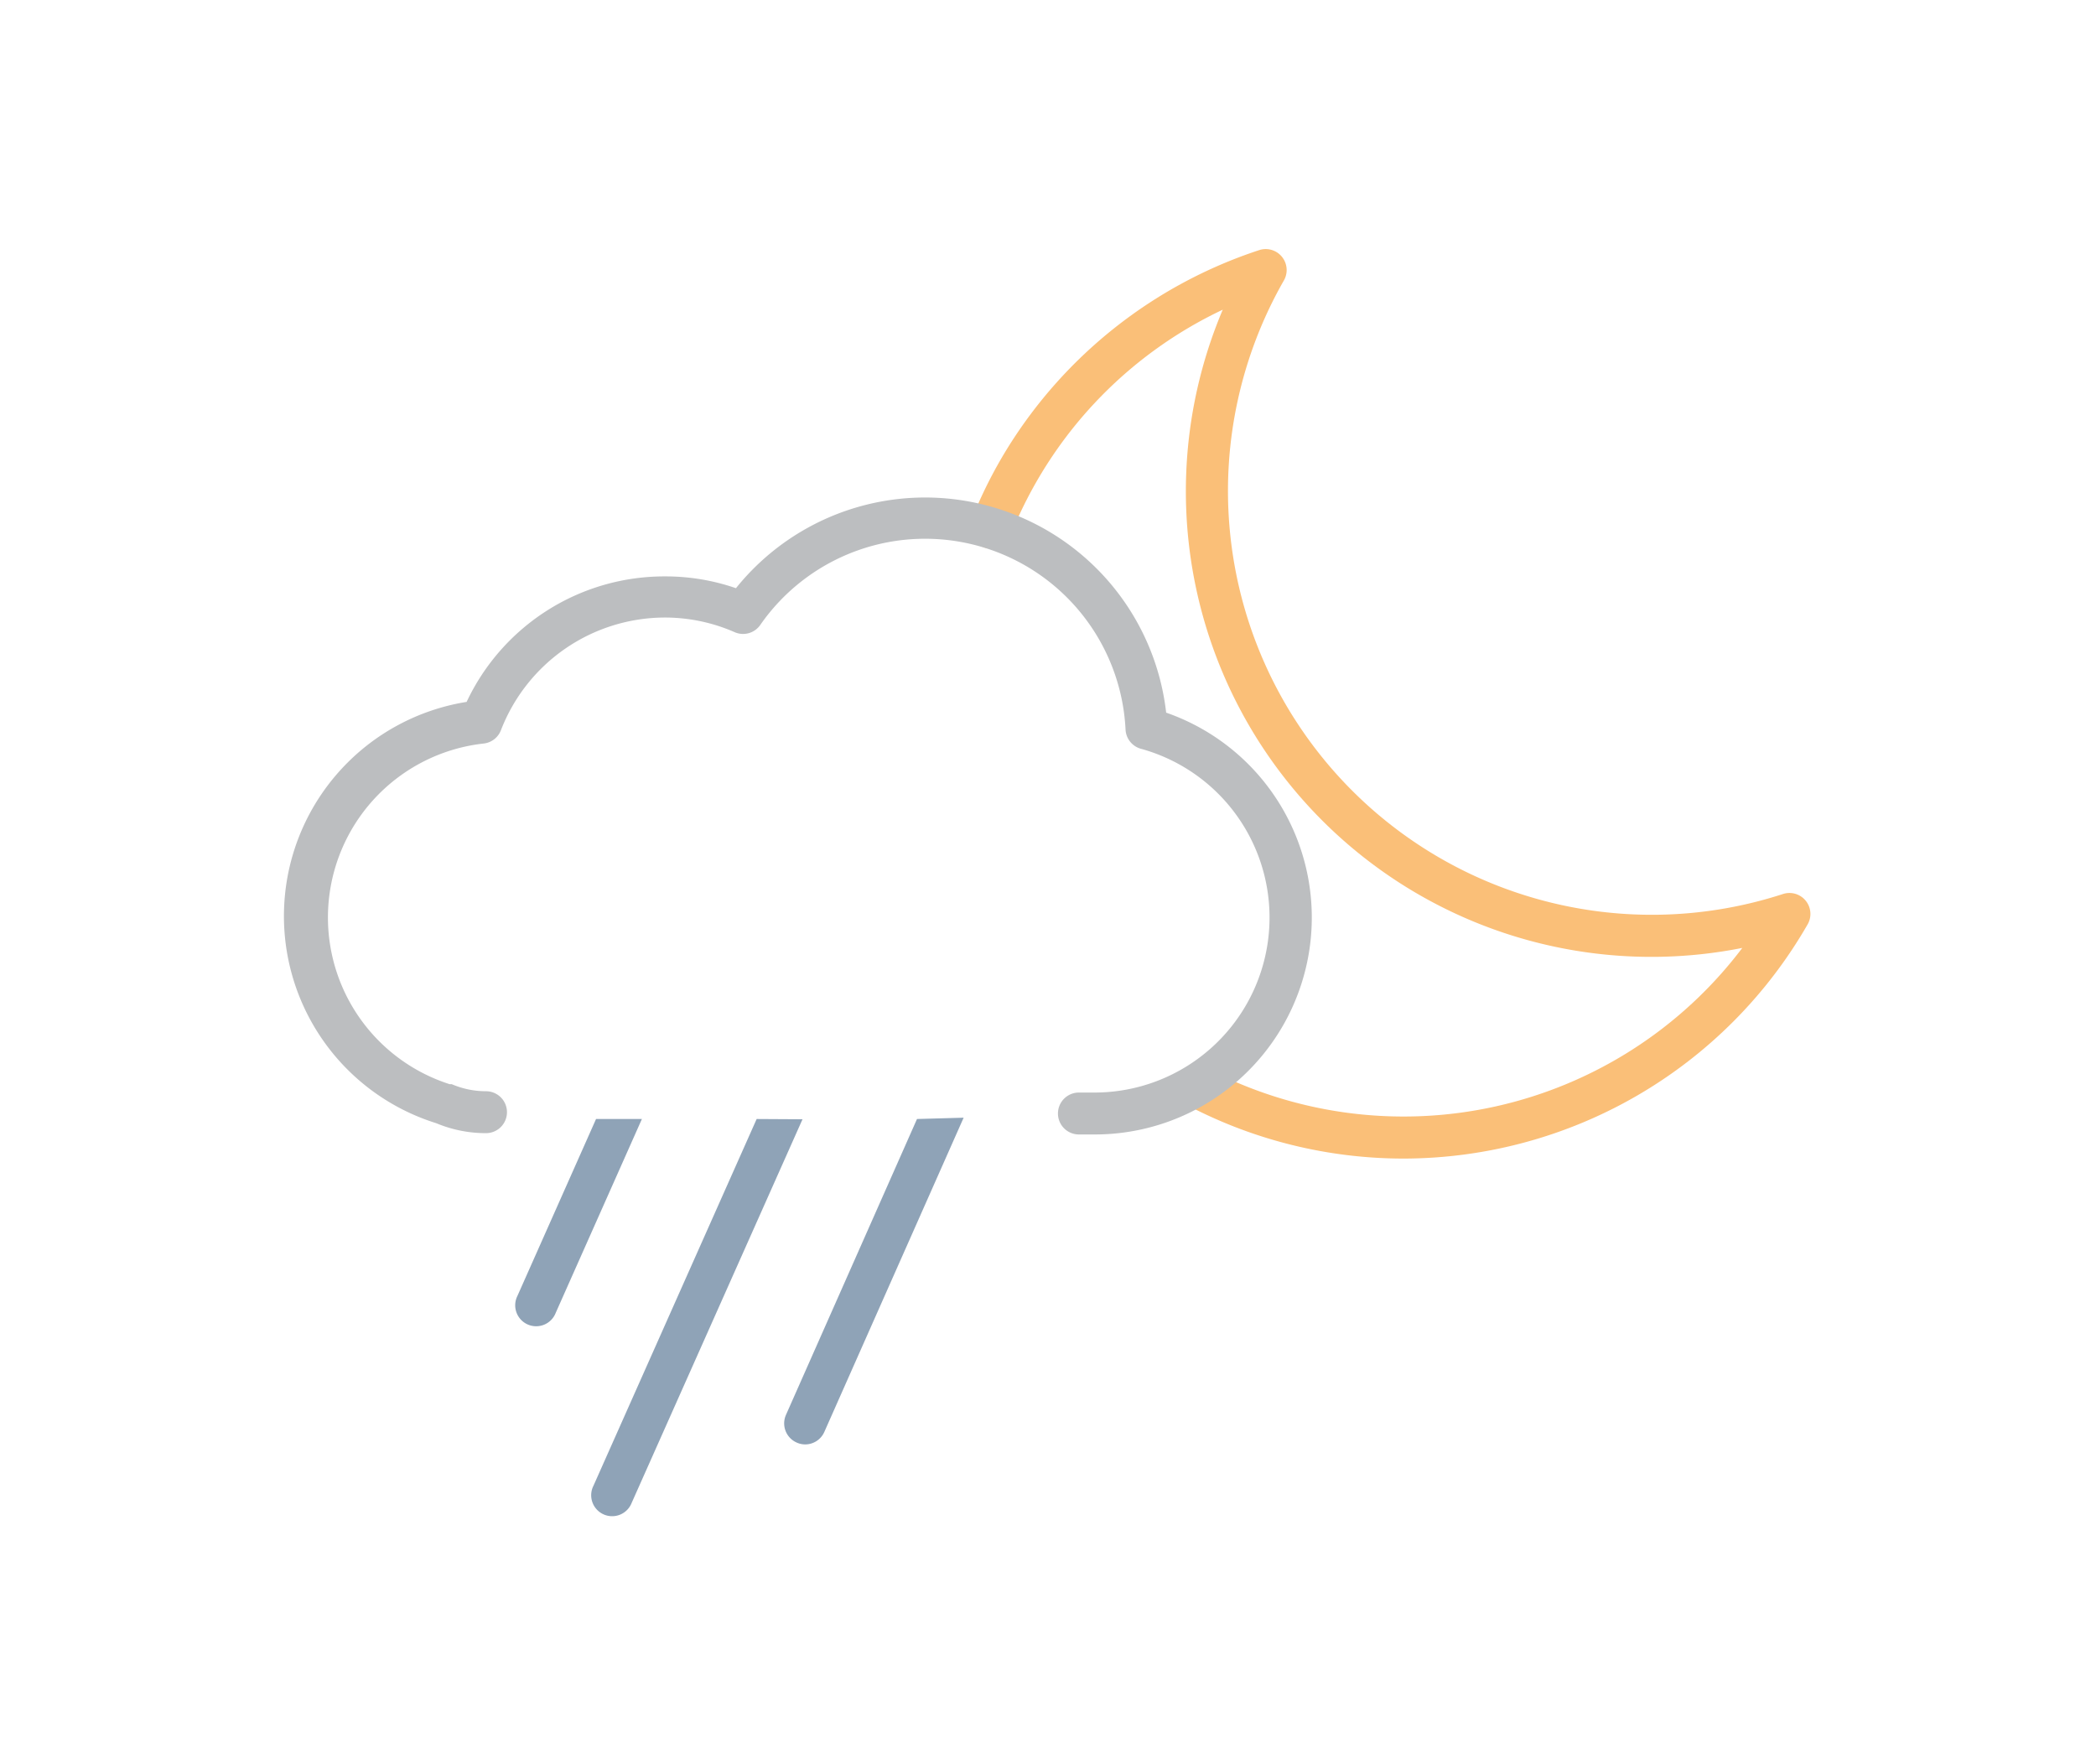 <svg xmlns="http://www.w3.org/2000/svg" width="80" height="67.33" viewBox="0 0 80 67.33"><title>Weather_Artboard 24</title><path d="M28.88,42.71l-6.23,14a.8.8,0,1,0,1.46.65l6.52-14.64Z" style="fill:#8fa3b7"/><path d="M22.75,42.71l-3,6.75a.8.8,0,1,0,1.46.65l3.29-7.4Z" style="fill:#8fa3b7"/><path d="M35,42.71,30,54a.8.8,0,0,0,.41,1.06.79.79,0,0,0,.32.07.8.8,0,0,0,.73-.47l5.32-12Z" style="fill:#8fa3b7"/><path d="M53.58,44.22a17.76,17.76,0,0,1-8.33-2.07A.8.8,0,0,1,46,40.74a16.21,16.21,0,0,0,20.5-4.56A17.77,17.77,0,0,1,46.67,11.82a16.16,16.16,0,0,0-8.1,8.61.8.8,0,1,1-1.49-.59,17.45,17.45,0,0,1,1.34-2.68,17.85,17.85,0,0,1,9.63-7.61A.8.8,0,0,1,49,10.71,16.18,16.18,0,0,0,68.06,34.12.8.8,0,0,1,69,35.27a17.81,17.81,0,0,1-15.42,8.95Z" style="fill:#fabf78"/><path d="M41.8,43.3h-.62a.8.8,0,0,1,0-1.6h.62a6.68,6.68,0,0,0,1.75-13.12.8.8,0,0,1-.59-.73,7.66,7.66,0,0,0-13.94-4,.8.8,0,0,1-1,.27,6.63,6.63,0,0,0-2.66-.55,6.72,6.72,0,0,0-6.24,4.3.8.8,0,0,1-.67.51,6.68,6.68,0,0,0-1.29,13l.08,0a3.32,3.32,0,0,0,1.31.27.8.8,0,0,1,0,1.6,4.9,4.9,0,0,1-1.9-.38,8.28,8.28,0,0,1,1.16-16.08A8.34,8.34,0,0,1,25.39,22a8.21,8.21,0,0,1,2.7.45A9.26,9.26,0,0,1,44.51,27.2,8.28,8.28,0,0,1,41.8,43.3Z" style="fill:#bcbec0"/></svg>